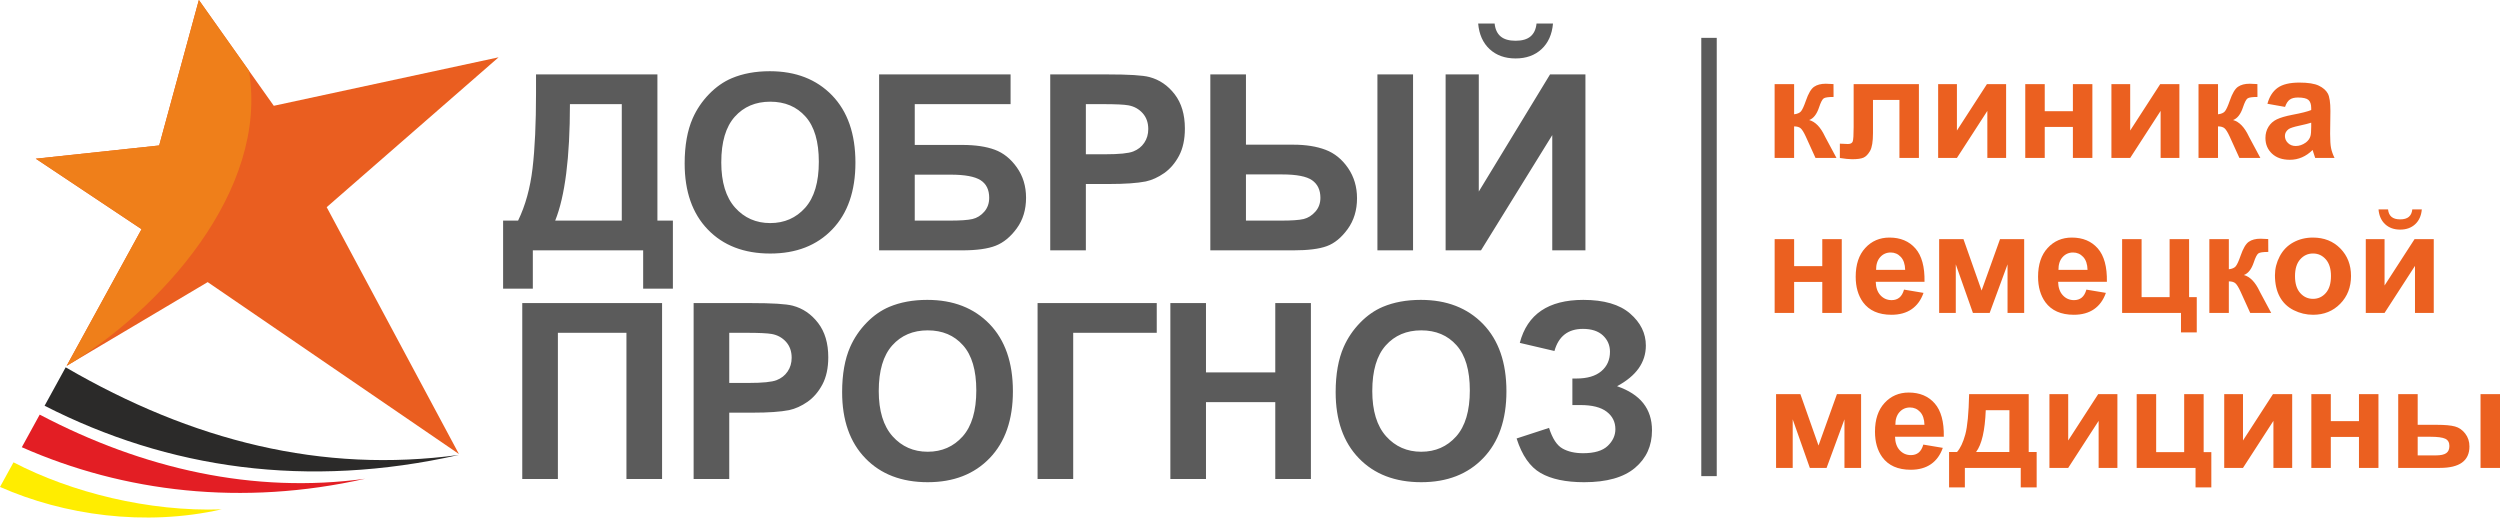 <?xml version="1.0" encoding="UTF-8"?>
<!DOCTYPE svg PUBLIC "-//W3C//DTD SVG 1.1//EN" "http://www.w3.org/Graphics/SVG/1.1/DTD/svg11.dtd">
<!-- Creator: CorelDRAW 2017 -->
<svg xmlns="http://www.w3.org/2000/svg" xml:space="preserve" width="150.806mm" height="31.22mm" version="1.1" style="shape-rendering:geometricPrecision; text-rendering:geometricPrecision; image-rendering:optimizeQuality; fill-rule:evenodd; clip-rule:evenodd"
viewBox="0 0 5744.65 1189.26"
 xmlns:xlink="http://www.w3.org/1999/xlink">
 <defs>
  <style type="text/css">
   <![CDATA[
    .fil5 {fill:#2B2A29}
    .fil7 {fill:#FFED00}
    .fil4 {fill:#EF7F1A}
    .fil3 {fill:#EA5E20}
    .fil6 {fill:#E31E24}
    .fil1 {fill:#5B5B5B;fill-rule:nonzero}
    .fil2 {fill:#5B5B5B;fill-rule:nonzero}
    .fil0 {fill:#EB6020;fill-rule:nonzero}
   ]]>
  </style>
 </defs>
 <g id="Слой_x0020_1">
  <path class="fil0" d="M4077.88 193.38l44.76 0 0 69.26c7.46,-0.87 12.74,-3.16 15.84,-6.86 3.05,-3.7 6.81,-11.81 11.17,-24.34 5.77,-16.72 12.03,-27.34 18.89,-32.02 6.81,-4.69 15.74,-7.02 26.84,-7.02 3.43,0 9.31,0.27 17.75,0.82l0.16 29.57c-11.87,0 -19.44,1.09 -22.71,3.32 -3.32,2.34 -6.91,9.31 -10.73,20.91 -5.23,15.57 -12.8,25.21 -22.6,28.81 14.16,3.92 26.14,16.28 35.94,37.03 0.49,1.09 1.09,2.18 1.74,3.38l25.05 46.72 -48.19 0 -22.33 -49.17c-4.57,-9.91 -8.55,-16.28 -11.93,-19.11 -3.32,-2.83 -8.33,-4.25 -14.92,-4.25l0 72.53 -44.76 0 0 -169.56zm181.54 0l149.96 0 0 169.56 -44.76 0 0 -133.3 -60.77 0 0 76.29c0,19.39 -2.23,33 -6.7,40.84 -4.52,7.84 -9.48,12.96 -14.92,15.41 -5.39,2.45 -14.16,3.7 -26.19,3.7 -7.13,0 -16.6,-0.98 -28.31,-2.83l0 -32.95c0.98,0 3.49,0.11 7.52,0.33 4.68,0.33 8.33,0.49 10.89,0.49 6.1,0 9.8,-2.02 11.21,-5.99 1.36,-4.03 2.07,-15.13 2.07,-33.38l0 -98.18zm194.18 0l43.13 0 0 106.56 68.94 -106.56 44.11 0 0 169.56 -43.13 0 0 -108.09 -69.92 108.09 -43.13 0 0 -169.56zm200.17 0l44.76 0 0 62.08 64.69 0 0 -62.08 44.76 0 0 169.56 -44.76 0 0 -71.22 -64.69 0 0 71.22 -44.76 0 0 -169.56zm197.98 0l43.13 0 0 106.56 68.94 -106.56 44.11 0 0 169.56 -43.13 0 0 -108.09 -69.92 108.09 -43.13 0 0 -169.56zm200.17 0l44.76 0 0 69.26c7.46,-0.87 12.74,-3.16 15.84,-6.86 3.05,-3.7 6.81,-11.81 11.17,-24.34 5.77,-16.72 12.03,-27.34 18.89,-32.02 6.81,-4.69 15.74,-7.02 26.84,-7.02 3.43,0 9.31,0.27 17.75,0.82l0.16 29.57c-11.87,0 -19.44,1.09 -22.71,3.32 -3.32,2.34 -6.91,9.31 -10.73,20.91 -5.23,15.57 -12.8,25.21 -22.6,28.81 14.16,3.92 26.14,16.28 35.94,37.03 0.49,1.09 1.09,2.18 1.74,3.38l25.05 46.72 -48.19 0 -22.33 -49.17c-4.57,-9.91 -8.55,-16.28 -11.93,-19.11 -3.32,-2.83 -8.33,-4.25 -14.92,-4.25l0 72.53 -44.76 0 0 -169.56zm198.8 52.27l-40.51 -7.19c4.57,-16.56 12.47,-28.81 23.63,-36.76 11.17,-7.95 27.77,-11.93 49.77,-11.93 19.98,0 34.9,2.34 44.71,7.08 9.75,4.73 16.66,10.73 20.64,18.02 3.97,7.3 5.99,20.64 5.99,40.13l-0.65 52.27c0,14.86 0.7,25.87 2.12,32.94 1.42,7.08 4.08,14.65 8,22.71l-44.43 0c-1.14,-2.94 -2.61,-7.29 -4.3,-13.07 -0.71,-2.67 -1.25,-4.41 -1.58,-5.23 -7.62,7.52 -15.79,13.12 -24.5,16.88 -8.71,3.76 -17.97,5.66 -27.83,5.66 -17.37,0 -31.09,-4.74 -41.11,-14.21 -10.02,-9.42 -15.03,-21.4 -15.03,-35.88 0,-9.53 2.29,-18.08 6.86,-25.59 4.57,-7.46 10.94,-13.23 19.22,-17.21 8.22,-3.98 20.09,-7.46 35.61,-10.46 20.91,-3.92 35.45,-7.62 43.51,-11l0 -4.52c0,-8.71 -2.13,-14.92 -6.37,-18.68 -4.3,-3.7 -12.36,-5.55 -24.18,-5.55 -8,0 -14.21,1.58 -18.68,4.79 -4.52,3.16 -8.11,8.77 -10.89,16.77zm60.12 36.26c-5.72,1.9 -14.81,4.19 -27.28,6.86 -12.41,2.67 -20.58,5.28 -24.39,7.79 -5.82,4.19 -8.77,9.42 -8.77,15.79 0,6.32 2.34,11.71 7.02,16.28 4.68,4.57 10.62,6.86 17.86,6.86 8.06,0 15.79,-2.67 23.14,-7.95 5.39,-4.09 8.99,-8.99 10.67,-14.87 1.14,-3.81 1.74,-11.11 1.74,-21.83l0 -8.93zm-1232.95 267.58l44.76 0 0 62.08 64.69 0 0 -62.08 44.76 0 0 169.56 -44.76 0 0 -71.22 -64.69 0 0 71.22 -44.76 0 0 -169.56zm297.3 115.98l44.76 7.52c-5.72,16.39 -14.81,28.86 -27.17,37.46 -12.41,8.55 -27.93,12.85 -46.5,12.85 -29.46,0 -51.29,-9.64 -65.4,-28.91 -11.16,-15.47 -16.77,-34.96 -16.77,-58.54 0,-28.1 7.35,-50.15 22,-66.05 14.65,-15.96 33.21,-23.91 55.65,-23.91 25.16,0 45.03,8.33 59.62,25 14.54,16.66 21.51,42.2 20.86,76.61l-112.06 0c0.32,13.29 3.92,23.63 10.83,31.04 6.86,7.41 15.47,11.11 25.7,11.11 7.02,0 12.91,-1.9 17.64,-5.72 4.79,-3.81 8.38,-9.97 10.83,-18.46zm2.61 -45.41c-0.32,-13.02 -3.65,-22.92 -10.02,-29.68 -6.37,-6.81 -14.1,-10.18 -23.25,-10.18 -9.75,0 -17.81,3.59 -24.18,10.73 -6.37,7.13 -9.47,16.88 -9.37,29.13l66.81 0zm78.09 -70.57l55.87 0 41.66 118.16 42.36 -118.16 55.49 0 0 169.56 -38.23 0 0 -111.63 -41.06 111.63 -38.5 0 -39.37 -111.63 0 111.63 -38.23 0 0 -169.56zm338.36 115.98l44.76 7.52c-5.72,16.39 -14.81,28.86 -27.17,37.46 -12.41,8.55 -27.93,12.85 -46.5,12.85 -29.46,0 -51.29,-9.64 -65.4,-28.91 -11.16,-15.47 -16.77,-34.96 -16.77,-58.54 0,-28.1 7.35,-50.15 22,-66.05 14.65,-15.96 33.21,-23.91 55.65,-23.91 25.16,0 45.03,8.33 59.62,25 14.54,16.66 21.51,42.2 20.86,76.61l-112.06 0c0.32,13.29 3.92,23.63 10.83,31.04 6.86,7.41 15.47,11.11 25.7,11.11 7.02,0 12.91,-1.9 17.64,-5.72 4.79,-3.81 8.38,-9.97 10.83,-18.46zm2.61 -45.41c-0.32,-13.02 -3.65,-22.92 -10.02,-29.68 -6.37,-6.81 -14.1,-10.18 -23.25,-10.18 -9.75,0 -17.81,3.59 -24.18,10.73 -6.37,7.13 -9.47,16.88 -9.37,29.13l66.81 0zm79.45 -70.57l44.76 0 0 133.3 64.37 0 0 -133.3 44.76 0 0 133.3 17.64 0 0 81.02 -36.26 0 0 -44.76 -135.26 0 0 -169.56zm200.49 0l44.76 0 0 69.26c7.46,-0.87 12.74,-3.16 15.84,-6.86 3.05,-3.7 6.81,-11.81 11.17,-24.34 5.77,-16.72 12.03,-27.34 18.89,-32.02 6.81,-4.69 15.74,-7.02 26.84,-7.02 3.43,0 9.31,0.27 17.75,0.82l0.16 29.57c-11.87,0 -19.44,1.09 -22.71,3.32 -3.32,2.34 -6.91,9.31 -10.73,20.91 -5.23,15.57 -12.8,25.21 -22.6,28.81 14.16,3.92 26.14,16.28 35.94,37.03 0.49,1.09 1.09,2.18 1.74,3.38l25.05 46.72 -48.19 0 -22.33 -49.17c-4.57,-9.91 -8.55,-16.28 -11.93,-19.11 -3.32,-2.83 -8.33,-4.25 -14.92,-4.25l0 72.53 -44.76 0 0 -169.56zm150.72 82.71c0,-14.92 3.65,-29.35 11,-43.29 7.35,-14 17.75,-24.61 31.2,-31.96 13.45,-7.35 28.42,-11.05 45.03,-11.05 25.65,0 46.61,8.33 63,25 16.39,16.72 24.56,37.73 24.56,63.22 0,25.7 -8.28,46.99 -24.78,63.87 -16.55,16.88 -37.35,25.32 -62.46,25.32 -15.52,0 -30.33,-3.54 -44.43,-10.56 -14.05,-7.02 -24.78,-17.32 -32.13,-30.93 -7.35,-13.56 -11,-30.11 -11,-49.61zm46.07 2.4c0,16.83 3.97,29.73 11.92,38.66 8.01,8.99 17.81,13.45 29.51,13.45 11.65,0 21.45,-4.46 29.35,-13.45 7.89,-8.93 11.87,-21.94 11.87,-38.99 0,-16.6 -3.98,-29.4 -11.87,-38.33 -7.9,-8.98 -17.7,-13.45 -29.35,-13.45 -11.71,0 -21.51,4.47 -29.51,13.45 -7.95,8.93 -11.92,21.83 -11.92,38.66zm162.65 -85.11l43.13 0 0 106.56 68.94 -106.56 44.11 0 0 169.56 -43.13 0 0 -108.09 -69.92 108.09 -43.13 0 0 -169.56zm106.84 -68.28l21.89 0c-1.25,14.43 -6.37,25.81 -15.24,34.03 -8.88,8.22 -20.36,12.36 -34.47,12.36 -14.16,0 -25.64,-4.14 -34.52,-12.36 -8.88,-8.22 -14,-19.6 -15.25,-34.03l21.89 0c0.76,7.51 3.38,13.23 7.95,17.1 4.57,3.87 11.21,5.77 19.93,5.77 8.66,0 15.3,-1.9 19.88,-5.77 4.57,-3.87 7.19,-9.58 7.95,-17.1zm-1461.93 424.4l55.87 0 41.66 118.16 42.36 -118.16 55.49 0 0 169.56 -38.23 0 0 -111.63 -41.06 111.63 -38.5 0 -39.37 -111.63 0 111.63 -38.23 0 0 -169.56zm338.36 115.98l44.76 7.52c-5.72,16.39 -14.81,28.86 -27.17,37.46 -12.41,8.55 -27.93,12.85 -46.5,12.85 -29.46,0 -51.29,-9.64 -65.4,-28.91 -11.16,-15.47 -16.77,-34.96 -16.77,-58.54 0,-28.1 7.35,-50.15 22,-66.05 14.65,-15.96 33.21,-23.91 55.65,-23.91 25.16,0 45.03,8.33 59.62,25 14.54,16.66 21.51,42.2 20.86,76.61l-112.06 0c0.32,13.29 3.92,23.63 10.83,31.04 6.86,7.41 15.47,11.11 25.7,11.11 7.02,0 12.91,-1.9 17.64,-5.72 4.79,-3.81 8.38,-9.97 10.83,-18.46zm2.61 -45.41c-0.32,-13.02 -3.65,-22.92 -10.02,-29.68 -6.37,-6.81 -14.1,-10.18 -23.25,-10.18 -9.75,0 -17.81,3.59 -24.18,10.73 -6.37,7.13 -9.47,16.88 -9.37,29.13l66.81 0zm221.24 98.99l-128.4 0 0 44.76 -36.26 0 0 -81.35 18.3 0c7.62,-8.55 13.88,-21.83 18.89,-39.97 4.96,-18.08 7.95,-49.12 8.88,-93l136.89 0 0 132.97 18.3 0 0 81.35 -36.59 0 0 -44.76zm-26.14 -36.59l0.16 -96.05 -54.4 0c-1.8,46.88 -9.2,78.9 -22.22,96.05l76.45 0zm92.08 -132.97l43.13 0 0 106.56 68.94 -106.56 44.11 0 0 169.56 -43.13 0 0 -108.09 -69.92 108.09 -43.13 0 0 -169.56zm200.49 0l44.76 0 0 133.3 64.37 0 0 -133.3 44.76 0 0 133.3 17.64 0 0 81.02 -36.26 0 0 -44.76 -135.26 0 0 -169.56zm201.15 0l43.13 0 0 106.56 68.94 -106.56 44.11 0 0 169.56 -43.13 0 0 -108.09 -69.92 108.09 -43.13 0 0 -169.56zm200.17 0l44.76 0 0 62.08 64.69 0 0 -62.08 44.76 0 0 169.56 -44.76 0 0 -71.22 -64.69 0 0 71.22 -44.76 0 0 -169.56zm199.62 0l44.76 0 0 70.57 45.09 0c17.7,0 31.2,1.25 40.51,3.76 9.31,2.5 17.21,7.95 23.63,16.33 6.48,8.39 9.69,18.3 9.69,29.62 0,16.39 -5.66,28.7 -16.93,36.92 -11.27,8.22 -28.21,12.36 -50.75,12.36l-96 0 0 -169.56zm44.76 140.81l41.82 0c10.84,0 18.79,-1.69 23.69,-5.07 4.9,-3.38 7.35,-8.88 7.35,-16.5 0,-8.11 -3.16,-13.72 -9.53,-16.72 -6.37,-2.99 -17.75,-4.52 -34.2,-4.52l-29.13 0 0 42.8zm144.41 -140.81l44.76 0 0 169.56 -44.76 0 0 -169.56z"/>
  <path class="fil1" d="M1231.71 171l278.93 0 0 335.95 35.57 0 0 156.4 -68.32 0 0 -88.08 -253.52 0 0 88.08 -68.32 0 0 -156.4 34.44 0c16.75,-34.54 27.85,-74.62 33.22,-120.17 5.36,-45.64 8,-103.33 8,-173.06l0 -42.72zm77.92 68.32c0,122.34 -11.29,211.55 -33.88,267.63l153.02 0 0 -267.63 -119.14 0zm263.62 136.26c0,-41.22 6.21,-75.85 18.54,-103.89 9.13,-20.61 21.74,-39.15 37.64,-55.52 15.9,-16.38 33.31,-28.52 52.23,-36.52 25.22,-10.63 54.3,-16 87.23,-16 59.66,0 107.28,18.54 143.13,55.52 35.76,37.08 53.64,88.55 53.64,154.52 0,65.4 -17.79,116.59 -53.26,153.48 -35.48,36.98 -83,55.43 -142.38,55.43 -60.13,0 -108.03,-18.35 -143.51,-55.15 -35.48,-36.7 -53.26,-87.33 -53.26,-151.88zm84.13 -2.73c0,45.83 10.64,80.55 31.81,104.27 21.17,23.62 48.09,35.48 80.65,35.48 32.66,0 59.38,-11.76 80.37,-35.19 20.89,-23.53 31.34,-58.72 31.34,-105.68 0,-46.39 -10.16,-81.02 -30.58,-103.8 -20.33,-22.87 -47.33,-34.26 -81.12,-34.26 -33.69,0 -60.88,11.58 -81.49,34.63 -20.61,23.15 -30.96,57.97 -30.96,104.55zm362.71 -201.85l302.08 0 0 68.32 -220.2 0 0 93.73 109.06 0c30.02,0 55.05,3.67 74.81,11.01 19.86,7.34 36.79,20.89 50.82,40.75 14.02,19.76 21.08,43.01 21.08,69.64 0,27.29 -7.06,50.72 -21.27,70.2 -14.12,19.39 -30.21,32.75 -48.37,39.9 -18.07,7.15 -43.85,10.73 -77.26,10.73l-190.75 0 0 -404.27zm81.87 335.95l79.33 0c25.31,0 43.19,-1.22 53.45,-3.67 10.26,-2.45 19.29,-8 26.91,-16.75 7.62,-8.66 11.39,-19.39 11.39,-32.09 0,-18.54 -6.68,-31.99 -19.95,-40.47 -13.36,-8.37 -36.04,-12.61 -68.22,-12.61l-82.91 0 0 105.59zm311.32 68.32l0 -404.27 130.9 0c49.59,0 81.87,1.97 96.93,6.02 23.15,6.11 42.53,19.29 58.16,39.62 15.62,20.33 23.43,46.58 23.43,78.76 0,24.84 -4.52,45.64 -13.46,62.58 -9.03,16.94 -20.42,30.21 -34.25,39.9 -13.83,9.6 -27.95,16 -42.25,19.1 -19.48,3.86 -47.62,5.84 -84.51,5.84l-53.07 0 0 152.45 -81.87 0zm81.87 -335.95l0 115.18 44.51 0c32.09,0 53.45,-2.16 64.27,-6.4 10.82,-4.24 19.29,-10.82 25.41,-19.95 6.11,-9.03 9.22,-19.48 9.22,-31.53 0,-14.77 -4.33,-26.91 -12.89,-36.51 -8.65,-9.6 -19.48,-15.62 -32.75,-18.07 -9.69,-1.79 -29.17,-2.73 -58.53,-2.73l-39.24 0zm286.01 -68.32l81.87 0 0 161.48 109.07 0c28.61,0 53.26,3.95 73.87,11.76 20.61,7.81 37.83,21.74 51.67,41.88 13.74,20.14 20.61,43.29 20.61,69.45 0,27.38 -7.15,50.91 -21.46,70.77 -14.4,19.76 -30.3,32.84 -47.9,39.24 -17.5,6.49 -43.19,9.69 -76.98,9.69l-190.75 0 0 -404.27zm81.87 335.95l79.61 0c25.32,0 43.01,-1.22 53.07,-3.67 9.98,-2.45 18.92,-8.09 26.73,-16.84 7.81,-8.75 11.67,-19.39 11.67,-31.99 0,-17.88 -6.4,-31.34 -19.1,-40.28 -12.8,-8.94 -35.86,-13.36 -69.07,-13.36l-82.91 0 0 106.15zm302.08 -335.95l81.87 0 0 404.27 -81.87 0 0 -404.27zm156.71 0l76.22 0 0 269.14 163.74 -269.14 81.31 0 0 404.27 -76.22 0 0 -264.81 -163.74 264.81 -81.31 0 0 -404.27zm208.91 -116.88l37.83 0c-2.17,24.94 -11.01,44.61 -26.35,58.82 -15.34,14.21 -35.2,21.36 -59.57,21.36 -24.47,0 -44.32,-7.15 -59.66,-21.36 -15.34,-14.21 -24.19,-33.88 -26.35,-58.82l37.83 0c1.32,12.99 5.84,22.87 13.74,29.55 7.9,6.68 19.39,9.98 34.44,9.98 14.96,0 26.44,-3.3 34.35,-9.98 7.9,-6.68 12.42,-16.56 13.74,-29.55zm-2330.65 642.32l321.27 0 0 404.27 -81.87 0 0 -335.95 -157.53 0 0 335.95 -81.87 0 0 -404.27zm393.76 404.27l0 -404.27 130.9 0c49.59,0 81.87,1.97 96.93,6.02 23.15,6.11 42.53,19.29 58.16,39.62 15.62,20.33 23.43,46.58 23.43,78.76 0,24.84 -4.52,45.64 -13.46,62.58 -9.03,16.94 -20.42,30.21 -34.25,39.9 -13.83,9.6 -27.95,16 -42.25,19.1 -19.48,3.86 -47.62,5.84 -84.51,5.84l-53.07 0 0 152.45 -81.87 0zm81.87 -335.95l0 115.18 44.51 0c32.09,0 53.45,-2.16 64.27,-6.4 10.82,-4.24 19.29,-10.82 25.41,-19.95 6.11,-9.03 9.22,-19.48 9.22,-31.53 0,-14.77 -4.33,-26.91 -12.89,-36.51 -8.65,-9.6 -19.48,-15.62 -32.75,-18.07 -9.69,-1.79 -29.17,-2.73 -58.53,-2.73l-39.24 0zm259.38 136.26c0,-41.22 6.21,-75.85 18.54,-103.89 9.13,-20.61 21.74,-39.15 37.64,-55.52 15.9,-16.38 33.31,-28.52 52.23,-36.52 25.22,-10.63 54.3,-16 87.23,-16 59.66,0 107.28,18.54 143.13,55.52 35.76,37.08 53.64,88.55 53.64,154.52 0,65.4 -17.79,116.59 -53.26,153.48 -35.48,36.98 -83,55.43 -142.38,55.43 -60.13,0 -108.03,-18.35 -143.51,-55.15 -35.48,-36.7 -53.26,-87.33 -53.26,-151.88zm84.13 -2.73c0,45.83 10.64,80.55 31.81,104.27 21.17,23.62 48.09,35.48 80.65,35.48 32.66,0 59.38,-11.76 80.37,-35.19 20.89,-23.53 31.34,-58.72 31.34,-105.68 0,-46.39 -10.16,-81.02 -30.58,-103.8 -20.33,-22.87 -47.33,-34.26 -81.12,-34.26 -33.69,0 -60.88,11.58 -81.49,34.63 -20.61,23.15 -30.96,57.97 -30.96,104.55zm364.97 -201.85l273.85 0 0 68.32 -191.98 0 0 335.95 -81.87 0 0 -404.27zm305.11 404.27l0 -404.27 81.87 0 0 159.22 159.22 0 0 -159.22 81.87 0 0 404.27 -81.87 0 0 -176.73 -159.22 0 0 176.73 -81.87 0zm379.84 -199.69c0,-41.22 6.21,-75.85 18.54,-103.89 9.13,-20.61 21.74,-39.15 37.64,-55.52 15.9,-16.38 33.31,-28.52 52.23,-36.52 25.22,-10.63 54.3,-16 87.23,-16 59.66,0 107.28,18.54 143.13,55.52 35.76,37.08 53.64,88.55 53.64,154.52 0,65.4 -17.79,116.59 -53.26,153.48 -35.48,36.98 -83,55.43 -142.38,55.43 -60.13,0 -108.03,-18.35 -143.51,-55.15 -35.48,-36.7 -53.26,-87.33 -53.26,-151.88zm84.13 -2.73c0,45.83 10.64,80.55 31.81,104.27 21.17,23.62 48.09,35.48 80.65,35.48 32.66,0 59.38,-11.76 80.37,-35.19 20.89,-23.53 31.34,-58.72 31.34,-105.68 0,-46.39 -10.16,-81.02 -30.58,-103.8 -20.33,-22.87 -47.33,-34.26 -81.12,-34.26 -33.69,0 -60.88,11.58 -81.49,34.63 -20.61,23.15 -30.96,57.97 -30.96,104.55zm418.61 -91.75l-79.61 -18.63c17.13,-65.87 65.78,-98.81 145.96,-98.81 47.43,0 83.28,10.45 107.46,31.34 24.19,20.89 36.23,45.45 36.23,73.68 0,19.29 -5.55,36.7 -16.56,52.32 -11.01,15.53 -27.58,29.17 -49.59,41.03 26.73,9.22 46.86,22.21 60.22,39.05 13.36,16.94 20.04,37.64 20.04,62.39 0,35.57 -12.99,64.27 -39.05,86.2 -25.97,21.93 -64.93,32.94 -116.79,32.94 -42.25,0 -75.66,-7.06 -100.13,-21.17 -24.47,-14.12 -42.82,-40.56 -55.14,-79.33l74.53 -24.28c7.72,24.38 18.07,40.18 30.87,47.34 12.8,7.25 28.61,10.82 47.43,10.82 25.79,0 44.61,-5.55 56.46,-16.75 11.76,-11.2 17.69,-23.99 17.69,-38.49 0,-16.56 -6.68,-30.02 -20.04,-40.18 -13.27,-10.16 -33.41,-15.24 -60.23,-15.24l-18.54 0 0 -60.98 9.31 0c24.94,0 44.04,-5.65 57.22,-16.84 13.27,-11.2 19.86,-26.16 19.86,-44.7 0,-14.78 -5.36,-27.19 -16.09,-37.36 -10.73,-10.07 -26.07,-15.15 -46.02,-15.15 -34.16,0 -55.99,16.94 -65.5,50.82z"/>
  <g>
   <polygon class="fil2" points="3909.32,1094.07 3909.32,86.98 3944.82,86.98 3944.82,1094.07 "/>
  </g>
  <polygon class="fil3" points="477.21,648.25 153.08,840.7 325.26,526.69 82.17,364.63 365.79,334.24 456.96,0 629.13,243.09 1145.71,131.67 750.69,476.05 1054.54,1043.27 "/>
  <path class="fil4" d="M153.08 840.7l172.18 -314 -243.09 -162.06 283.62 -30.39 91.17 -334.24 115.04 162.42c46.23,276.22 -204.94,551.24 -418.91,678.28z"/>
  <path class="fil5" d="M150.93 844.05c291.06,169.17 589.08,244.31 903.63,201.28 -348.7,78.72 -667.77,32.15 -952.1,-112.96l48.47 -88.32z"/>
  <path class="fil6" d="M91.24 952.75c238.16,125.13 492.03,182.32 747.92,147.32 -282.52,63.78 -554.63,31.03 -789.04,-72.43l41.11 -74.88z"/>
  <path class="fil7" d="M31.03 1062.4c132.96,69.23 311.15,113.83 478.22,108.03 -176.95,39.94 -362.42,13.3 -509.25,-51.51l31.03 -56.52z"/>
 </g>
</svg>
